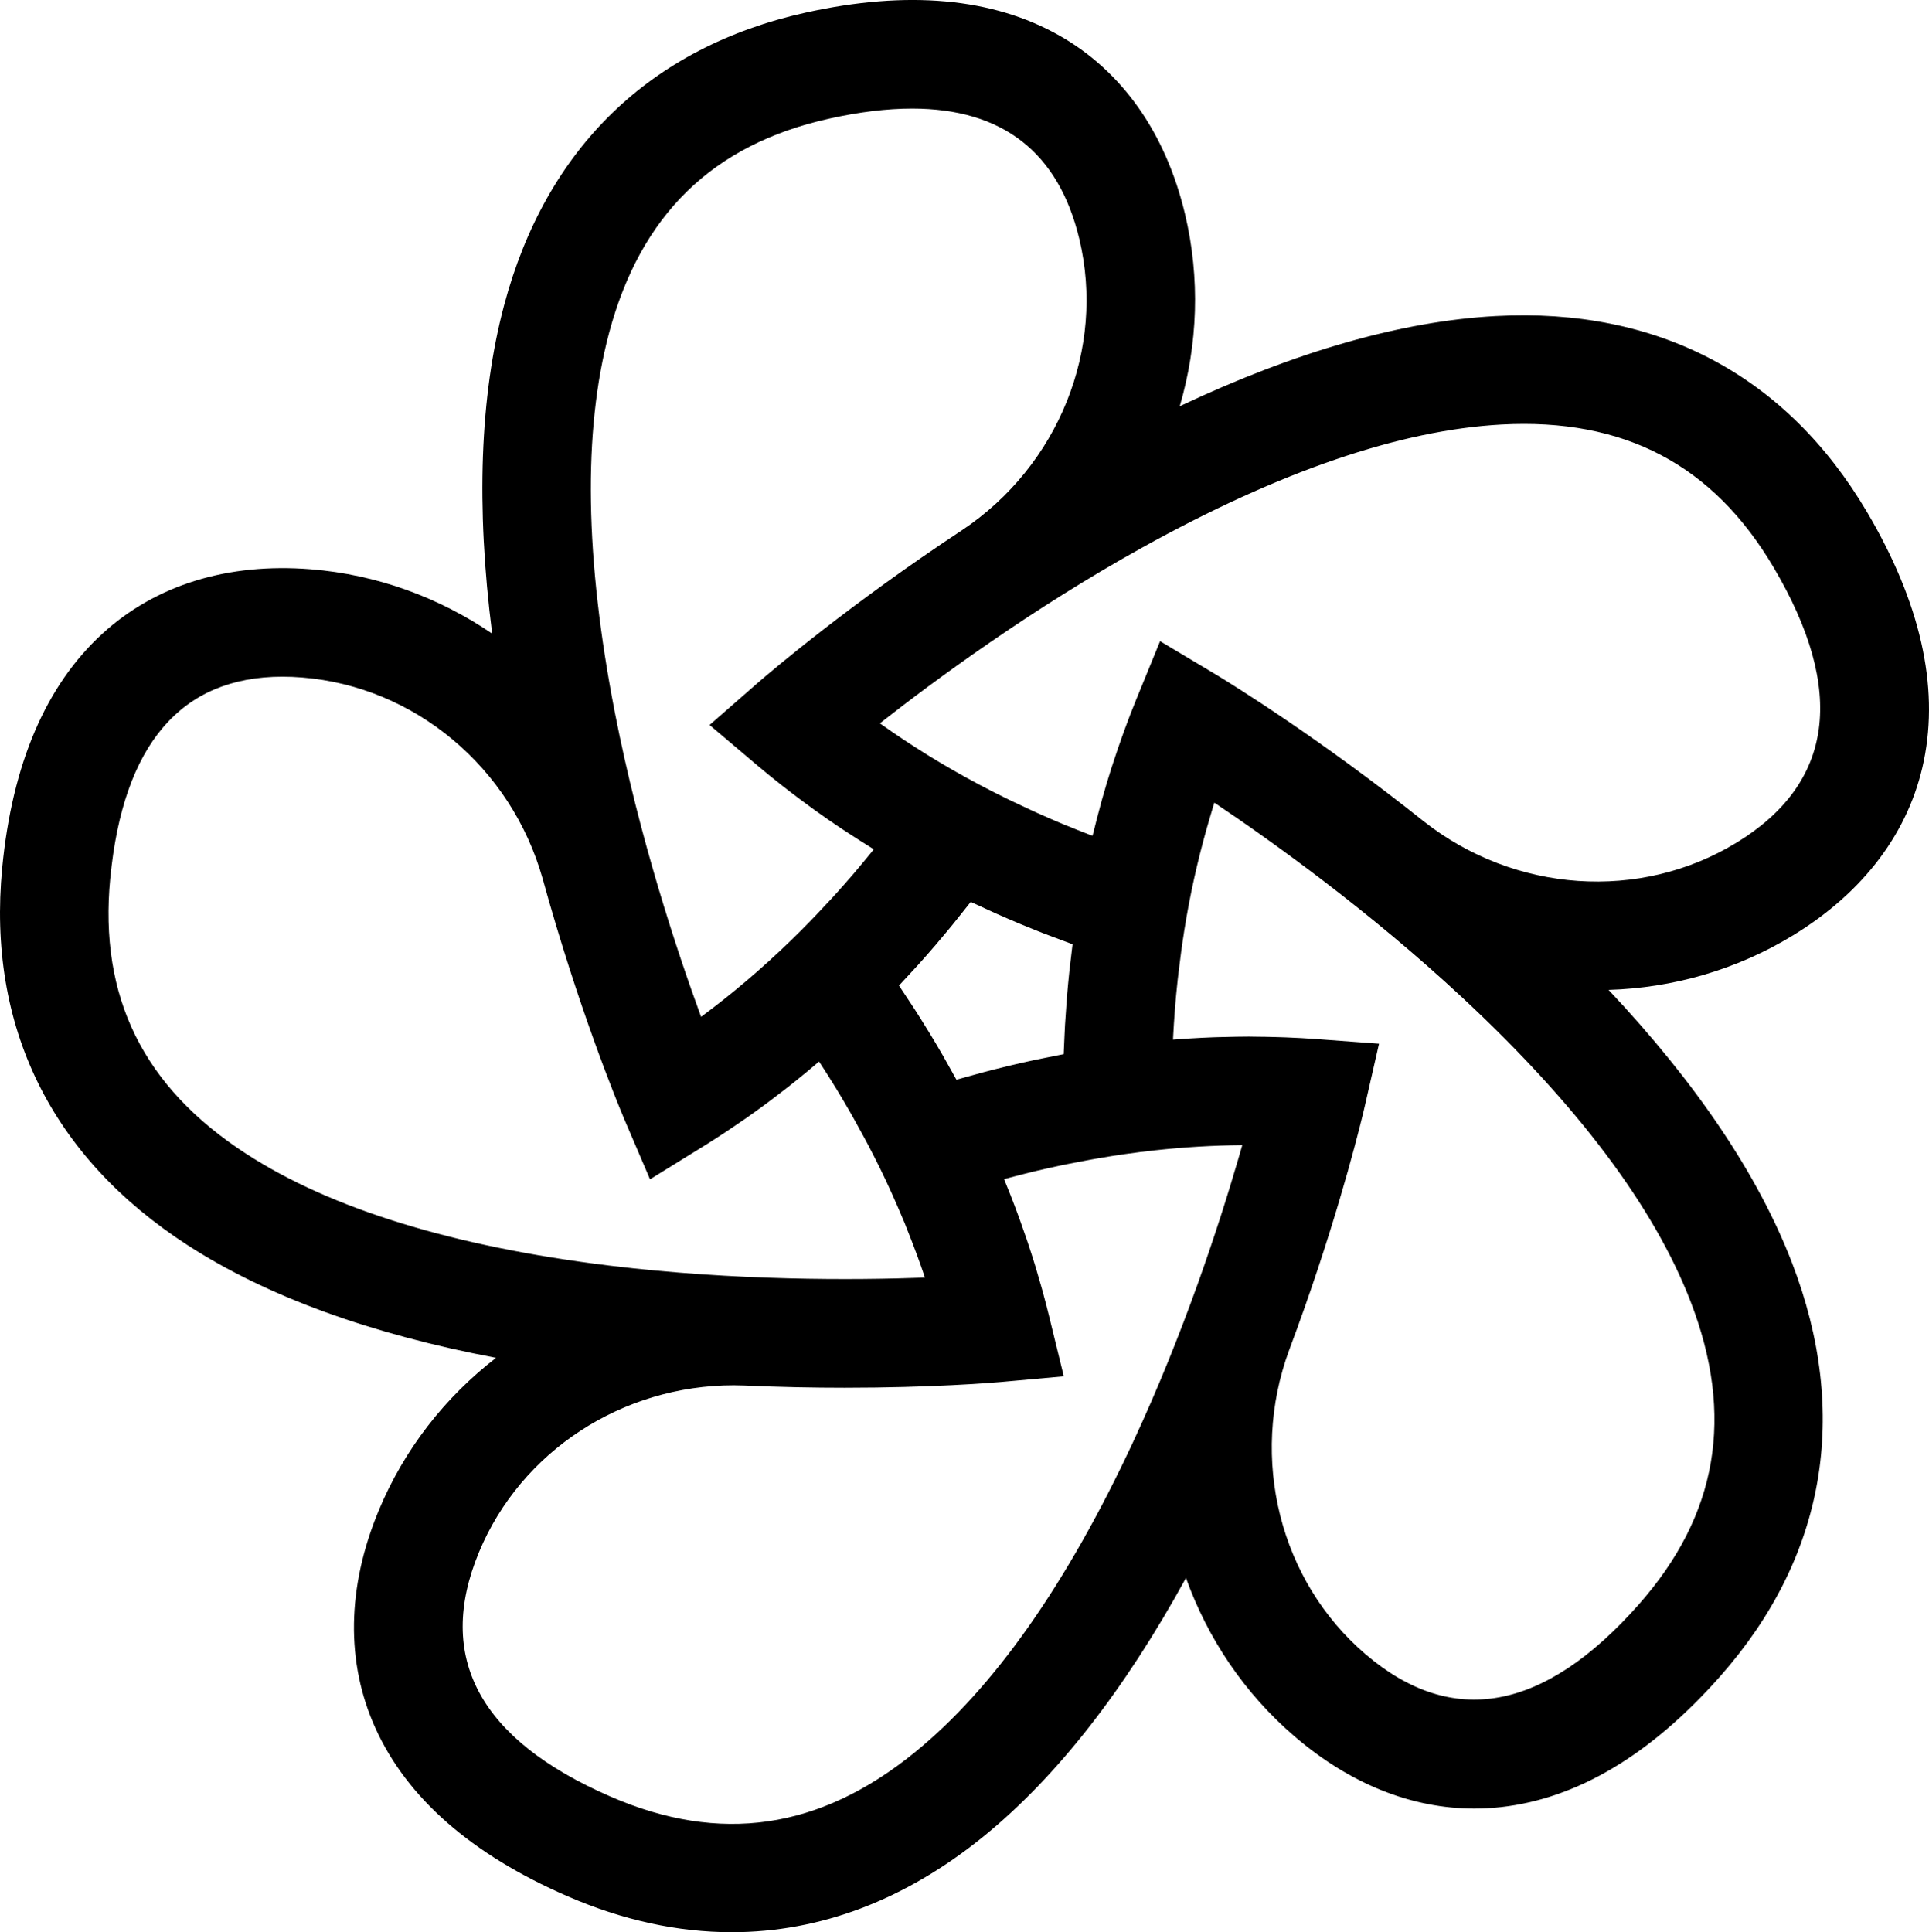 <?xml version="1.0" encoding="UTF-8"?>
<svg id="Lager_1" xmlns="http://www.w3.org/2000/svg" viewBox="0 0 1004.38 1006.11">
  <path d="M972.25,266.83c-42.11-71.45-109.03-106.81-193.51-102.24-48.92,2.64-104.09,18.43-164.47,46.94,9.38-32.12,10.73-66.57,2.71-100.18-10.07-42.15-32.66-74.24-65.34-92.8-34.71-19.71-79.17-23.74-132.15-11.99-80.96,17.96-135.26,70.67-157.03,152.43-12.61,47.34-14.65,104.69-6.2,170.94-27.65-18.85-60-30.77-94.45-33.52-43.21-3.44-80.7,8.14-108.44,33.48-29.47,26.92-47.04,67.96-52.22,121.97-7.93,82.55,25.42,150.49,96.46,196.46,41.12,26.61,95.03,46.27,160.65,58.71-26.46,20.47-47.8,47.55-61.05,79.45-16.63,40.02-17.21,79.26-1.68,113.48,16.5,36.35,50.09,65.74,99.86,87.37,28.85,12.54,57.54,18.77,85.62,18.77,45.95,0,90.27-16.7,131.02-49.81,38.02-30.89,73.38-76.09,105.48-134.66,11.29,31.5,30.44,60.16,56.69,82.64,28.81,24.67,60.85,37.46,93.43,37.46,4.65,0,9.31-.26,13.98-.78,39.67-4.46,78-27.33,113.94-67.98,54.92-62.12,67.88-136.69,37.44-215.62-17.62-45.69-49.67-93.28-95.44-141.92,33.44-1.01,66.62-10.4,96.1-28.42,36.97-22.61,60.5-54.01,68.04-90.82,8.01-39.1-1.89-82.62-29.44-129.36ZM544.3,486.36c1.53.6,3.08,1.16,4.62,1.75,2.8,1.06,5.6,2.13,8.42,3.15.37.13.74.28,1.11.42-.04.3-.07.6-.11.89-.41,3.16-.77,6.33-1.12,9.5-.15,1.38-.33,2.76-.48,4.14-.48,4.55-.9,9.12-1.27,13.71-.08,1-.13,2.01-.21,3.01-.27,3.6-.53,7.21-.74,10.83-.1,1.73-.16,3.47-.25,5.2-.14,2.9-.28,5.8-.38,8.7-.01.42-.04.83-.05,1.24-.29.05-.58.12-.87.17-3.12.59-6.25,1.23-9.37,1.87-1.36.28-2.73.53-4.09.82-4.48.95-8.95,1.96-13.43,3.02-.98.23-1.96.49-2.93.73-3.52.85-7.03,1.72-10.54,2.65-1.6.42-3.19.87-4.78,1.31-2.89.79-5.79,1.57-8.67,2.4-.39.11-.77.21-1.16.32-.13-.23-.26-.46-.39-.69-1.65-3.02-3.35-6.03-5.06-9.03-.56-.99-1.1-1.99-1.67-2.97-2.31-3.99-4.66-7.97-7.08-11.92-.42-.69-.87-1.38-1.29-2.07-1.99-3.24-4.01-6.47-6.07-9.68-.88-1.36-1.79-2.72-2.68-4.07-1.65-2.53-3.31-5.06-5.01-7.57-.22-.33-.44-.67-.66-1,.2-.21.39-.43.59-.64,2.23-2.36,4.43-4.77,6.63-7.17.89-.98,1.8-1.94,2.69-2.92,3.07-3.41,6.11-6.86,9.11-10.36.61-.71,1.2-1.44,1.8-2.15,2.39-2.81,4.76-5.63,7.1-8.49,1.06-1.29,2.09-2.61,3.13-3.91,1.86-2.32,3.73-4.64,5.56-6.99.25-.32.5-.62.75-.94.28.13.56.26.84.39,2.88,1.36,5.79,2.69,8.71,4.01,1.26.57,2.49,1.16,3.76,1.72,4.2,1.87,8.43,3.69,12.69,5.47.77.32,1.55.62,2.32.94,3.5,1.44,7.01,2.87,10.55,4.24ZM317.08,173.55c16.44-61.75,53.95-98.31,114.65-111.78,15.76-3.5,30.15-5.24,43.18-5.24,47.05,0,76.27,22.75,87.07,67.96,13.66,57.18-10.83,117.95-60.95,151.49-58.31,38.49-99.25,73.33-105.93,79.1-.08.07-.15.13-.22.19-.13.11-.23.2-.33.28-.17.15-.3.26-.36.32l-24.74,21.63,25.08,21.23c4.14,3.5,8.39,6.93,12.7,10.32,1.21.95,2.43,1.89,3.65,2.83,3.47,2.68,6.98,5.31,10.55,7.91,1.02.74,2.03,1.5,3.06,2.24,4.47,3.21,9.01,6.35,13.63,9.43,1.05.7,2.13,1.38,3.19,2.08,3.75,2.46,7.55,4.89,11.39,7.27.76.47,1.49.97,2.25,1.44-.4.5-.79,1-1.19,1.49-2.72,3.36-5.48,6.69-8.27,9.97-.36.43-.72.86-1.08,1.29-3.15,3.67-6.35,7.28-9.57,10.85-.9.99-1.8,1.96-2.71,2.94-2.47,2.68-4.96,5.33-7.47,7.95-.96,1-1.92,2.01-2.89,3-3.34,3.42-6.7,6.8-10.11,10.1h0s-.02.02-.02.02c-14.96,14.48-30.56,27.73-46.61,39.6-12.69-34.62-32.22-93.49-44.85-158.26-15.63-80.16-16.67-146.66-3.09-197.65ZM57.42,457.27c6.69-69.68,36.84-104.92,89.66-104.92,3.32,0,6.73.14,10.23.42,58.58,4.67,108.79,46.7,125.21,104.7,18.65,67.6,39.23,117.46,42.56,125.35.01.03.03.07.04.1.09.22.17.39.23.54.08.18.13.32.17.39l12.92,30.21,27.94-17.28c3.29-2.04,6.57-4.14,9.83-6.28.88-.58,1.76-1.16,2.65-1.75,2.75-1.82,5.48-3.68,8.21-5.57.56-.39,1.12-.77,1.68-1.16,3.2-2.25,6.39-4.55,9.56-6.88.78-.57,1.55-1.16,2.32-1.74,2.57-1.92,5.13-3.87,7.67-5.85.76-.59,1.52-1.18,2.28-1.77,3.12-2.46,6.22-4.95,9.3-7.5.57-.47,1.13-.95,1.69-1.42,1.63-1.36,3.27-2.72,4.89-4.11.35.53.7,1.06,1.05,1.59,2.34,3.6,4.63,7.22,6.87,10.86.32.52.66,1.04.98,1.56,2.51,4.11,4.94,8.25,7.32,12.4.69,1.2,1.36,2.4,2.03,3.61,1.76,3.12,3.48,6.26,5.17,9.4.68,1.26,1.36,2.52,2.02,3.78,2.19,4.17,4.33,8.35,6.39,12.54.03.05.05.1.08.15v.02c4.15,8.49,7.98,17.03,11.55,25.58.36.87.76,1.74,1.12,2.61.46,1.12.87,2.24,1.31,3.36,3.34,8.33,6.46,16.67,9.25,25.02-36.84,1.37-98.85,1.75-164.35-6.24-81.07-9.91-144.64-29.47-188.95-58.14-53.65-34.72-76.85-81.69-70.9-143.59ZM476.37,912.42c-49.6,40.3-101.44,47.84-158.46,23.07-68.23-29.65-91.28-72.48-68.5-127.3,21.84-52.58,74.61-86.86,132.66-86.86,1.85,0,3.71.05,5.57.12,18.76.84,36.36,1.16,52.24,1.16,45.1,0,76.29-2.57,80.82-2.96.06,0,.1,0,.15-.01.13-.01.24-.02.31-.03l32.73-2.95-7.81-31.92c-.92-3.76-1.91-7.52-2.93-11.28-.28-1.02-.56-2.04-.85-3.06-.88-3.16-1.8-6.32-2.75-9.48-.2-.67-.39-1.34-.6-2-1.14-3.73-2.34-7.45-3.58-11.18-.31-.94-.64-1.87-.95-2.81-1.02-3.02-2.08-6.03-3.17-9.04-.33-.92-.65-1.83-.99-2.75-1.37-3.73-2.78-7.45-4.25-11.17-.26-.67-.54-1.34-.81-2.01-.8-1.99-1.59-3.98-2.41-5.97.62-.17,1.24-.34,1.85-.51,4.16-1.11,8.33-2.18,12.5-3.19.57-.14,1.14-.29,1.71-.43,4.71-1.12,9.41-2.16,14.12-3.15,1.31-.27,2.61-.53,3.91-.79,3.58-.72,7.15-1.4,10.72-2.04,1.37-.24,2.73-.49,4.09-.73,4.71-.81,9.42-1.56,14.11-2.23h.03c5.14-.73,10.27-1.38,15.39-1.94,15.36-1.68,30.59-2.58,45.6-2.7-.63,2.21-1.29,4.52-1.99,6.91,0,0,0,0,0,0-10.45,35.88-28.59,91.26-54.77,147.47-34.48,74.05-72.72,128.47-113.68,161.74ZM853.2,835.52c-49.28,55.73-97.14,64.41-142.23,25.81-44.64-38.22-60.55-101.74-39.75-158.31,22.23-59.22,34.71-107.67,38.37-122.73.01-.05.02-.09.03-.14.12-.48.23-.96.33-1.37.45-1.87.71-2.99.77-3.28l7.31-32.05-32.78-2.43c-5.18-.38-10.4-.65-15.64-.86-1.57-.06-3.16-.1-4.73-.15-3.85-.12-7.71-.19-11.59-.21-.99,0-1.97-.05-2.96-.05s-1.99.02-2.98.03c-1.19,0-2.38.02-3.58.04-3.21.04-6.43.12-9.66.22-.85.03-1.7.04-2.55.08-4.01.15-8.03.35-12.05.6-.96.06-1.92.13-2.89.2-1.95.13-3.9.25-5.86.41.03-.62.06-1.25.09-1.87.23-4.35.5-8.68.84-13,.04-.54.07-1.09.11-1.64.39-4.82.85-9.62,1.37-14.4.14-1.33.31-2.65.46-3.98.42-3.62.88-7.22,1.37-10.81.19-1.38.37-2.75.57-4.12.69-4.73,1.42-9.45,2.24-14.13,3.17-18.1,7.37-35.68,12.44-52.67.67-2.25,1.31-4.54,2.01-6.77,30.61,20.55,81.02,56.7,129.31,101.67,59.76,55.67,99.69,108.86,118.67,158.09,22.99,59.62,14.14,111.25-27.05,157.83ZM904.15,438.78c-50.13,30.66-115.45,26.17-162.83-11.09-54.6-43.55-100.4-71.73-108.03-76.35-.1-.06-.19-.12-.28-.17-.14-.08-.25-.15-.36-.21-.19-.12-.35-.21-.42-.25l-28.21-16.85-12.44,30.41c-2.06,5.03-4.01,10.14-5.9,15.29-.53,1.44-1.04,2.89-1.56,4.33-1.48,4.15-2.91,8.33-4.29,12.55-.38,1.18-.79,2.34-1.16,3.53-1.67,5.26-3.27,10.58-4.78,15.95-.33,1.17-.63,2.35-.95,3.53-1.2,4.38-2.34,8.79-3.43,13.23-.21.85-.45,1.68-.66,2.53-.59-.22-1.17-.44-1.76-.66-4.06-1.56-8.09-3.16-12.1-4.81-.5-.21-1.01-.4-1.51-.61-4.46-1.86-8.88-3.78-13.26-5.75-1.24-.56-2.47-1.13-3.71-1.7-3.27-1.5-6.52-3.03-9.75-4.59-1.29-.63-2.59-1.25-3.87-1.88-4.15-2.05-8.27-4.14-12.34-6.29-.12-.07-.25-.13-.37-.19l-.07-.04c-18.37-9.75-35.75-20.48-51.97-32.06,29-22.76,78.94-59.51,136.63-91.53,71.4-39.65,134.33-61.19,187.03-64.04,63.81-3.45,110.18,20.92,141.75,74.49,37.78,64.08,31.25,112.28-19.39,143.25Z"/>
</svg>